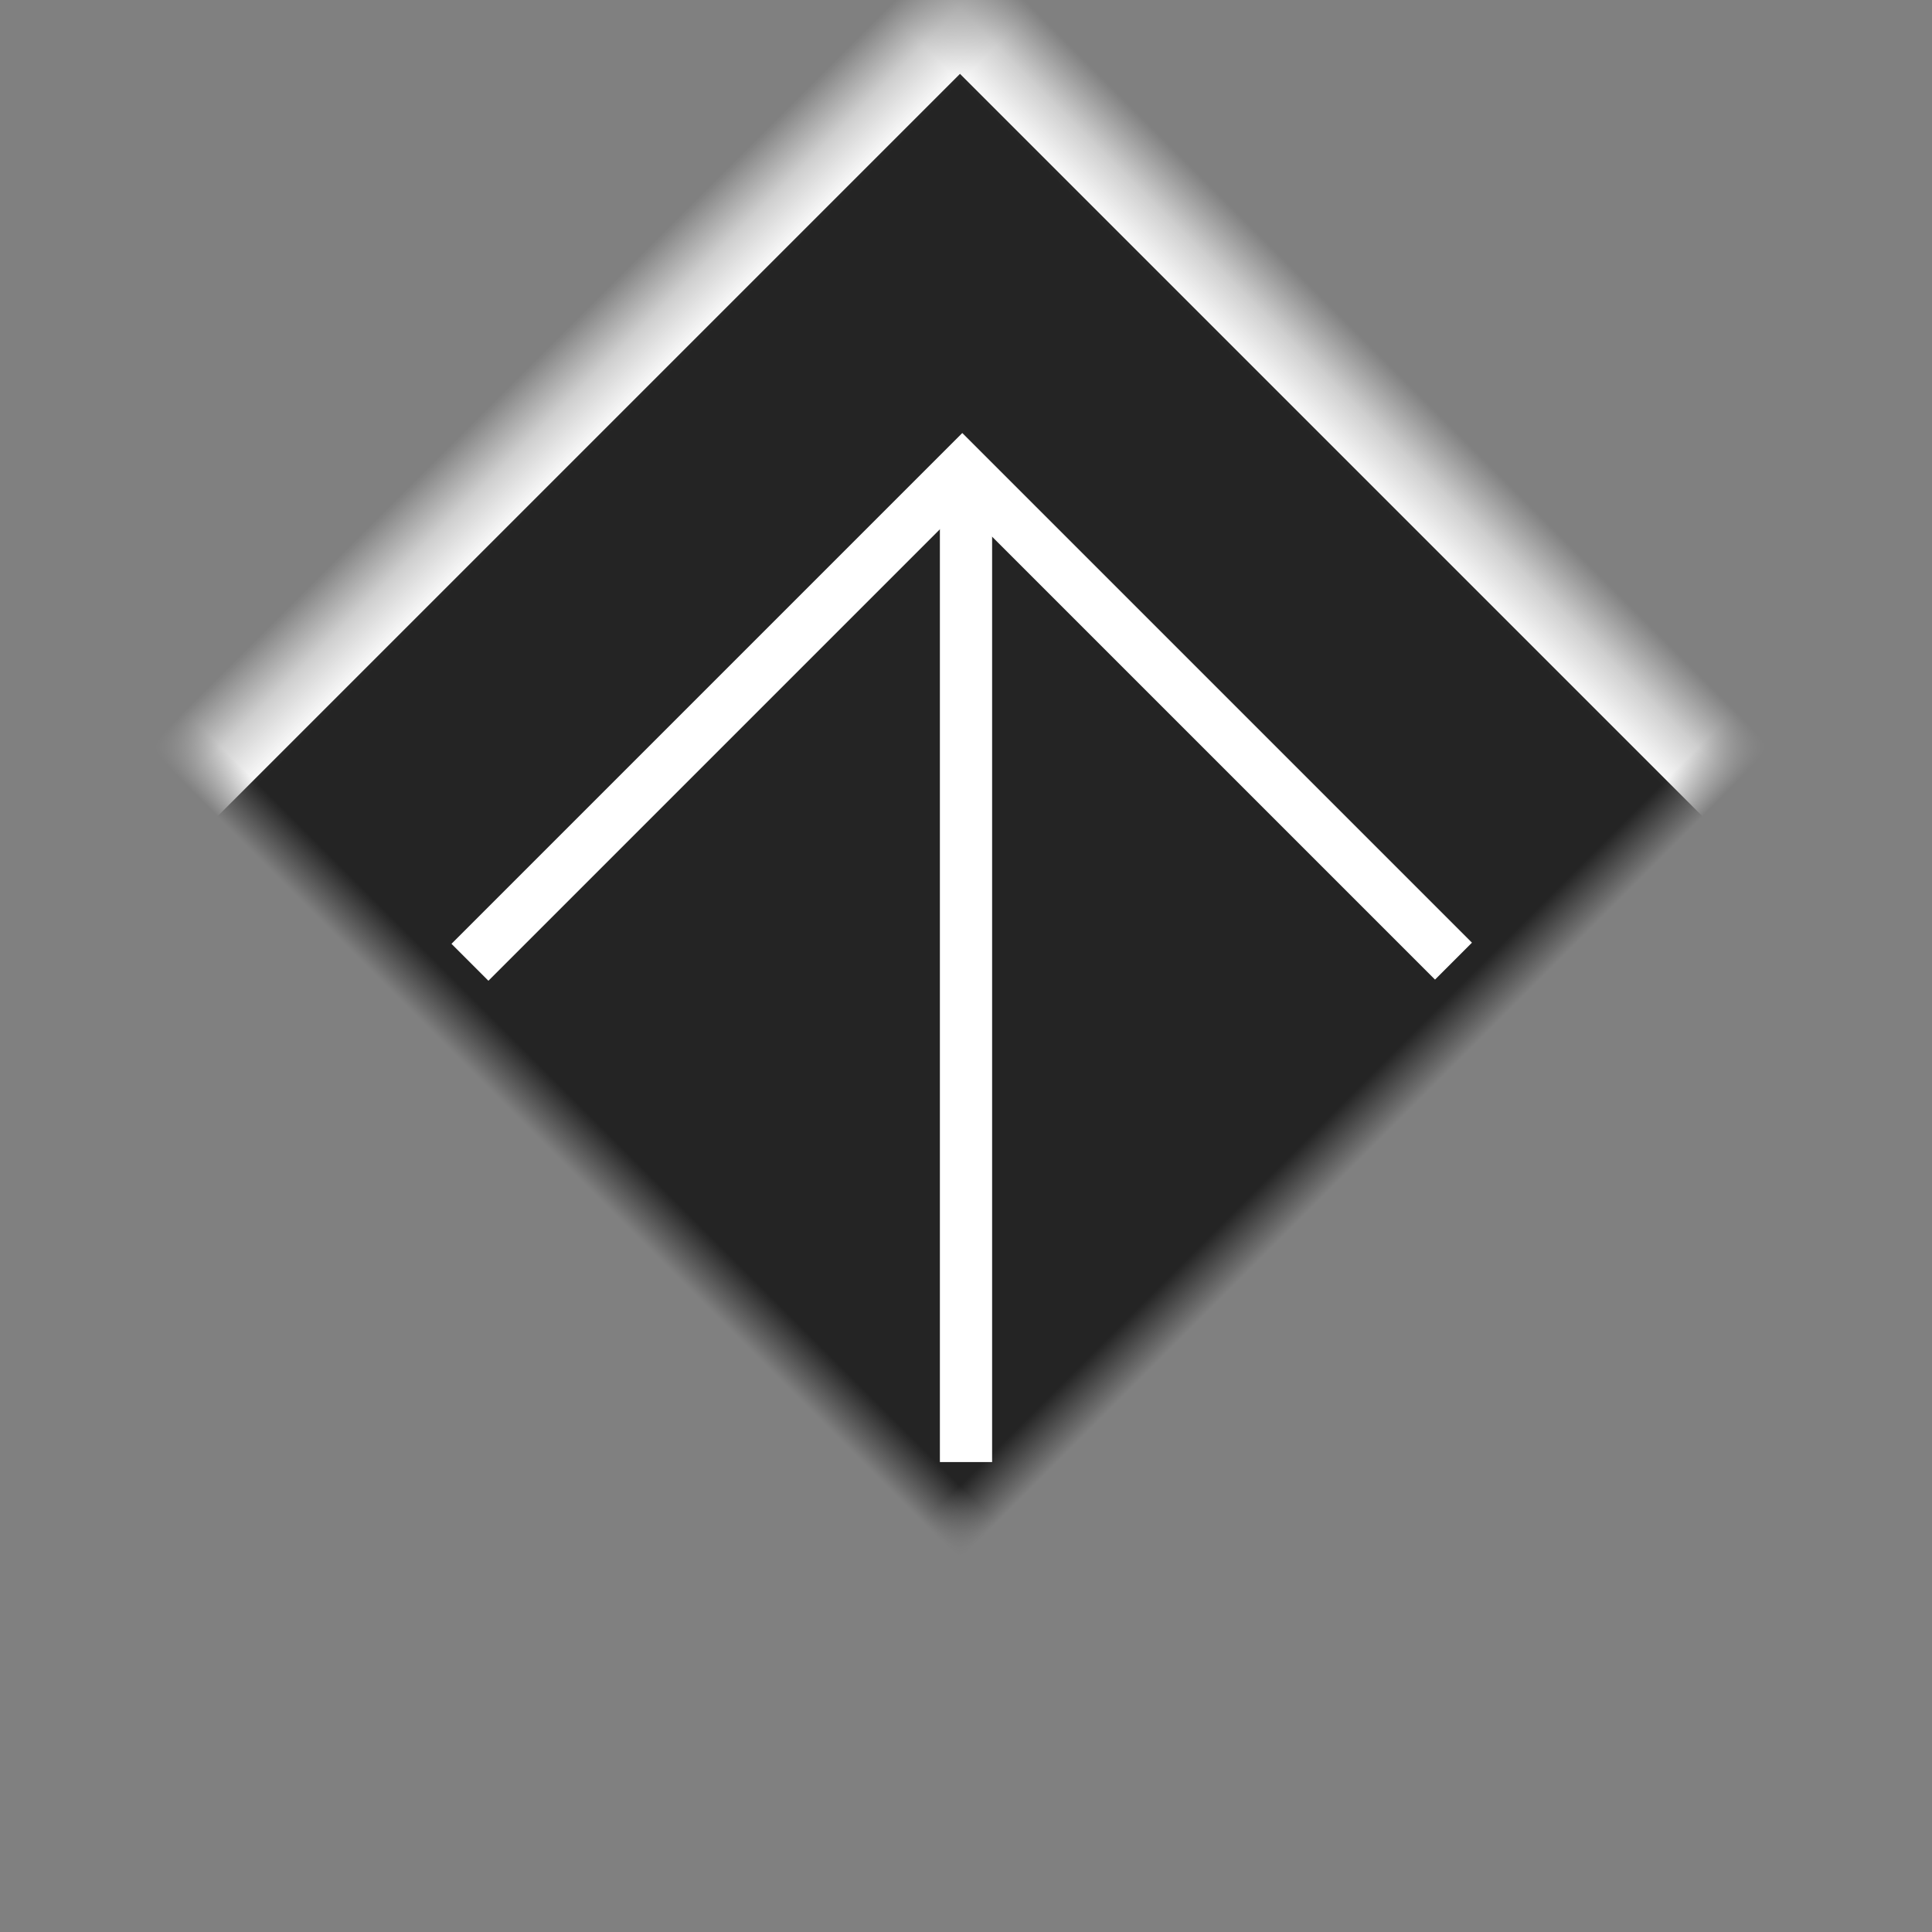 <?xml version="1.0" encoding="UTF-8" standalone="no"?>
<svg width="37px" height="37px" viewBox="0 0 37 37" version="1.1" xmlns="http://www.w3.org/2000/svg" xmlns:xlink="http://www.w3.org/1999/xlink">
    <rect x="0" y="0" width="37" height="37" fill="#808080" stroke="none"/>
    <!-- Generator: Sketch 39.1 (31720) - http://www.bohemiancoding.com/sketch -->
    <title>Up</title>
    <desc>Created with Sketch.</desc>
    <defs>
        <rect id="path-1" x="5.385" y="5.385" width="26" height="26"></rect>
        <mask id="mask-2" maskContentUnits="userSpaceOnUse" maskUnits="objectBoundingBox" x="0" y="0" width="26" height="26" fill="white">
            <use xlink:href="#path-1"></use>
        </mask>
    </defs>
    <g id="Page-1" stroke="none" stroke-width="1" fill="none" fill-rule="evenodd">
        <g id="News-Full--Main" transform="translate(-1043, -775)" stroke="#FFFFFF">
            <g id="Up" transform="translate(1043, 775)">
                <use id="Rectangle-4" mask="url(#mask-2)" stroke-width="2" fill="#242424" fill-rule="evenodd" transform="translate(18.385, 18.385) rotate(45) translate(-18.385, -18.385) " xlink:href="#path-1"></use>
                <polyline id="Path-2" stroke-width="1" points="9 18.429 18.429 9 27.836 18.407"></polyline>
                <path d="M18.5,9.5 L18.5,27.5" id="Line" stroke-width="1" stroke-linecap="square"></path>
            </g>
        </g>
    </g>
</svg>